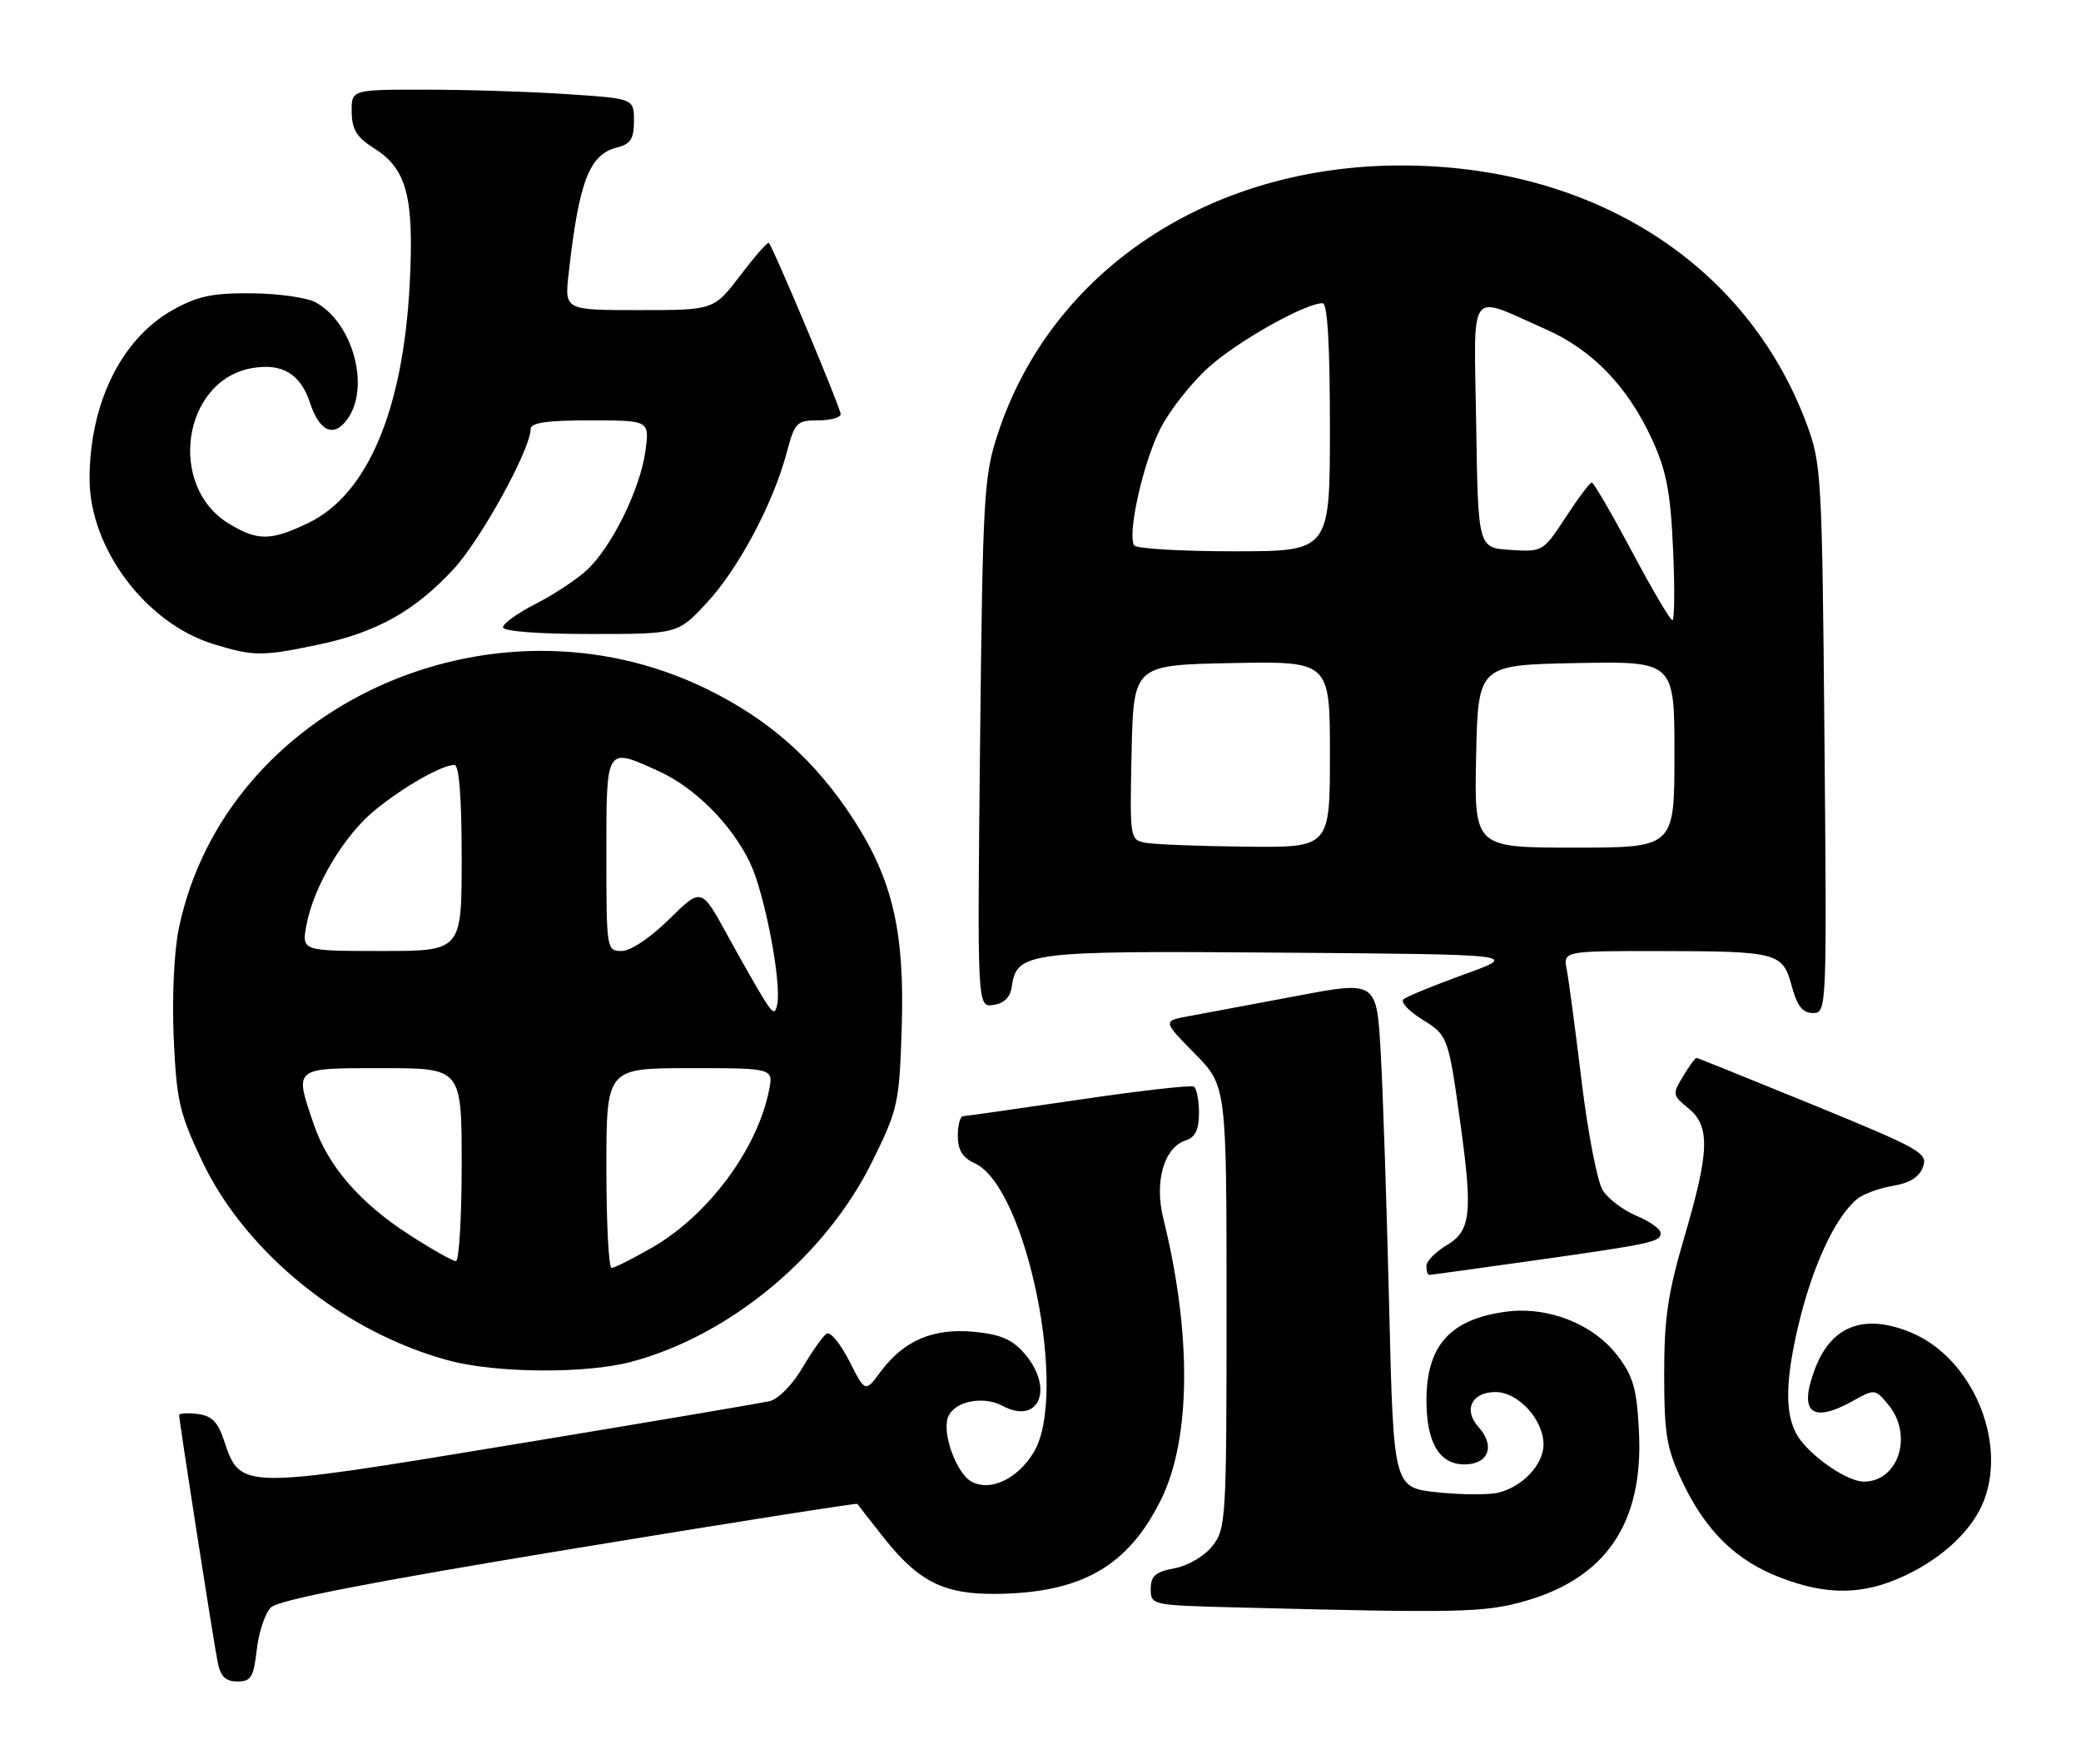 <?xml version="1.0" encoding="UTF-8" standalone="no"?>
<!DOCTYPE svg PUBLIC "-//W3C//DTD SVG 1.1//EN" "http://www.w3.org/Graphics/SVG/1.1/DTD/svg11.dtd" >
<svg xmlns="http://www.w3.org/2000/svg" xmlns:xlink="http://www.w3.org/1999/xlink" version="1.1" viewBox="0 0 302 256">
 <g >
 <path fill="currentColor"
d=" M 37.26 239.40 C 37.54 236.87 38.47 234.10 39.32 233.25 C 40.39 232.18 53.65 229.60 82.58 224.83 C 105.52 221.05 124.36 218.08 124.43 218.23 C 124.51 218.38 126.28 220.64 128.36 223.27 C 133.35 229.53 137.02 231.36 144.50 231.29 C 156.96 231.18 163.76 227.27 168.55 217.49 C 172.84 208.71 172.95 193.47 168.83 176.85 C 167.49 171.46 168.92 166.48 172.11 165.47 C 173.47 165.03 174.00 163.92 174.00 161.49 C 174.00 159.64 173.66 157.92 173.25 157.68 C 172.84 157.43 165.30 158.29 156.50 159.59 C 147.70 160.88 140.16 161.96 139.75 161.97 C 139.34 161.99 139.00 163.28 139.00 164.84 C 139.00 166.88 139.69 167.99 141.45 168.80 C 148.99 172.23 155.12 202.37 150.00 210.77 C 147.65 214.62 143.74 216.47 141.01 215.01 C 138.81 213.83 136.68 208.00 137.58 205.64 C 138.46 203.35 142.67 202.48 145.51 204.01 C 150.78 206.83 153.03 201.47 148.69 196.43 C 146.92 194.37 145.21 193.63 141.36 193.26 C 135.43 192.69 131.16 194.52 127.80 199.05 C 125.57 202.07 125.57 202.07 123.25 197.50 C 121.97 194.99 120.50 193.19 119.97 193.52 C 119.45 193.84 117.88 196.06 116.47 198.45 C 115.05 200.89 112.95 203.03 111.71 203.32 C 110.50 203.60 93.62 206.46 74.22 209.66 C 34.75 216.17 34.89 216.17 32.50 209.00 C 31.61 206.32 30.71 205.43 28.67 205.18 C 27.20 205.01 26.00 205.08 26.00 205.34 C 26.00 206.22 31.02 238.46 31.60 241.25 C 32.01 243.29 32.75 244.00 34.45 244.00 C 36.43 244.00 36.81 243.38 37.26 239.40 Z  M 221.15 232.38 C 233.08 229.03 238.52 221.00 237.85 207.72 C 237.54 201.54 237.03 199.73 234.76 196.75 C 231.21 192.10 224.62 189.51 218.49 190.35 C 210.39 191.46 206.99 195.30 207.01 203.30 C 207.04 209.39 208.89 212.50 212.52 212.50 C 216.03 212.50 217.04 209.81 214.56 207.07 C 212.32 204.59 213.58 202.00 217.03 202.00 C 220.34 202.00 224.00 206.01 224.00 209.63 C 224.00 212.49 220.99 215.71 217.50 216.59 C 216.10 216.94 212.09 216.92 208.59 216.55 C 202.23 215.87 202.23 215.87 201.60 189.68 C 201.25 175.28 200.71 158.73 200.38 152.91 C 199.80 142.32 199.80 142.32 188.15 144.53 C 181.74 145.74 174.75 147.05 172.61 147.44 C 168.72 148.14 168.72 148.14 173.36 152.86 C 178.00 157.57 178.00 157.57 178.00 189.65 C 178.00 220.44 177.92 221.83 175.96 224.33 C 174.79 225.81 172.43 227.20 170.46 227.57 C 167.68 228.10 167.00 228.68 167.00 230.58 C 167.00 232.91 167.14 232.94 179.25 233.25 C 211.64 234.08 215.34 234.01 221.15 232.38 Z  M 276.50 228.62 C 282.09 225.97 286.34 221.91 287.94 217.68 C 291.25 208.92 286.08 197.02 277.39 193.39 C 270.60 190.55 265.80 192.33 263.42 198.57 C 260.96 205.00 262.90 206.64 268.97 203.25 C 272.05 201.53 272.14 201.54 274.05 203.86 C 277.68 208.26 275.52 215.00 270.48 215.00 C 268.28 215.00 263.57 211.92 261.32 209.02 C 259.01 206.03 258.91 201.07 260.99 192.30 C 263.03 183.71 266.32 176.64 269.49 174.00 C 270.38 173.27 272.72 172.41 274.69 172.08 C 277.12 171.69 278.53 170.81 279.07 169.34 C 279.81 167.33 278.74 166.73 263.18 160.35 C 254.01 156.60 246.36 153.52 246.19 153.51 C 246.01 153.50 245.14 154.71 244.25 156.18 C 242.68 158.76 242.72 158.95 245.01 160.81 C 248.21 163.40 248.10 167.07 244.44 179.50 C 242.04 187.66 241.50 191.34 241.51 199.50 C 241.52 208.19 241.87 210.22 244.14 215.00 C 247.52 222.14 251.91 226.44 258.33 228.91 C 265.22 231.56 270.45 231.47 276.50 228.62 Z  M 91.63 197.61 C 105.94 193.80 119.83 182.25 126.58 168.55 C 130.33 160.95 130.51 160.11 130.86 149.17 C 131.30 135.29 129.56 127.72 123.91 118.98 C 118.30 110.31 111.62 104.38 102.42 99.91 C 71.34 84.83 32.65 102.45 25.95 134.73 C 25.26 138.06 24.95 144.75 25.21 150.62 C 25.62 159.73 26.03 161.53 29.34 168.51 C 35.66 181.81 49.92 193.33 65.12 197.42 C 72.01 199.27 85.04 199.37 91.63 197.61 Z  M 222.17 182.97 C 239.77 180.49 241.00 180.22 241.00 178.93 C 241.00 178.36 239.43 177.24 237.52 176.44 C 235.61 175.64 233.39 173.98 232.60 172.74 C 231.82 171.51 230.44 164.43 229.54 157.00 C 228.64 149.57 227.67 142.26 227.38 140.75 C 226.84 138.00 226.84 138.00 240.67 138.01 C 258.04 138.03 258.71 138.21 260.03 143.11 C 260.81 146.00 261.60 147.00 263.10 147.00 C 265.10 147.00 265.12 146.60 264.77 107.25 C 264.43 69.00 264.33 67.27 262.18 61.50 C 253.51 38.26 231.20 24.03 203.41 24.01 C 175.56 23.99 152.61 39.23 144.81 62.93 C 142.78 69.10 142.62 71.85 142.23 107.83 C 141.82 146.16 141.82 146.16 144.16 145.83 C 145.70 145.61 146.61 144.73 146.82 143.23 C 147.55 138.13 148.93 137.95 186.09 138.24 C 220.50 138.50 220.50 138.50 212.50 141.39 C 208.10 142.98 204.13 144.61 203.68 145.01 C 203.22 145.42 204.45 146.73 206.39 147.93 C 210.15 150.26 210.19 150.36 212.00 163.50 C 213.72 176.04 213.42 178.64 210.00 180.66 C 208.35 181.63 207.00 183.01 207.00 183.72 C 207.00 184.42 207.19 185.00 207.42 185.00 C 207.65 185.00 214.29 184.09 222.17 182.97 Z  M 46.36 93.51 C 54.71 91.74 60.25 88.63 65.87 82.53 C 69.82 78.24 77.00 65.18 77.00 62.28 C 77.00 61.34 79.29 61.00 85.64 61.00 C 94.27 61.00 94.27 61.00 93.66 65.49 C 92.90 70.99 88.78 79.37 85.17 82.72 C 83.70 84.09 80.36 86.29 77.75 87.62 C 75.14 88.95 73.00 90.48 73.00 91.02 C 73.00 91.61 78.04 92.00 85.68 92.00 C 98.36 92.00 98.36 92.00 102.53 87.52 C 107.13 82.59 112.18 73.12 114.15 65.75 C 115.33 61.30 115.62 61.00 118.71 61.00 C 120.52 61.00 122.00 60.59 122.00 60.09 C 122.00 59.21 112.21 35.87 111.57 35.24 C 111.41 35.07 109.54 37.20 107.43 39.97 C 103.59 45.00 103.59 45.00 92.76 45.00 C 81.93 45.00 81.93 45.00 82.52 39.75 C 84.00 26.37 85.52 22.41 89.52 21.41 C 91.52 20.90 92.00 20.16 92.00 17.54 C 92.00 14.30 92.00 14.30 82.25 13.66 C 76.89 13.30 67.66 13.01 61.75 13.01 C 51.00 13.00 51.00 13.00 51.04 16.25 C 51.07 18.80 51.77 19.93 54.29 21.52 C 59.06 24.51 60.12 28.60 59.45 41.34 C 58.49 59.54 53.32 71.73 44.80 75.86 C 39.31 78.51 37.39 78.53 33.19 75.97 C 24.28 70.54 26.48 55.31 36.45 53.44 C 40.85 52.62 43.59 54.21 44.97 58.40 C 46.38 62.69 48.48 63.58 50.47 60.74 C 53.74 56.07 51.18 46.80 45.80 43.87 C 44.54 43.18 40.35 42.59 36.50 42.56 C 30.82 42.51 28.66 42.97 25.04 45.00 C 17.62 49.16 13.00 58.55 13.00 69.49 C 13.00 79.56 21.15 90.44 30.97 93.46 C 36.79 95.26 38.10 95.26 46.36 93.51 Z  M 88.00 169.50 C 88.00 155.00 88.00 155.00 100.12 155.00 C 112.25 155.00 112.25 155.00 111.60 158.23 C 109.89 166.79 102.76 176.37 94.63 181.04 C 91.81 182.66 89.16 183.99 88.75 183.99 C 88.34 184.00 88.00 177.47 88.00 169.50 Z  M 59.35 179.15 C 52.19 174.52 47.59 169.19 45.53 163.13 C 42.70 154.82 42.48 155.00 55.50 155.00 C 67.00 155.00 67.00 155.00 67.00 169.00 C 67.00 176.70 66.62 183.00 66.16 183.00 C 65.69 183.00 62.63 181.27 59.35 179.15 Z  M 110.86 145.00 C 109.99 143.62 107.60 139.41 105.53 135.64 C 101.78 128.79 101.78 128.79 97.11 133.39 C 94.38 136.08 91.51 138.00 90.22 138.00 C 88.03 138.00 88.00 137.79 88.00 124.00 C 88.00 108.20 87.88 108.40 95.60 111.91 C 100.85 114.29 106.14 119.59 108.82 125.14 C 110.95 129.56 113.45 142.52 112.79 145.74 C 112.49 147.23 112.19 147.12 110.86 145.00 Z  M 44.47 134.25 C 45.52 128.59 49.96 121.16 54.47 117.51 C 58.68 114.10 64.15 111.00 65.95 111.00 C 66.63 111.00 67.00 115.74 67.00 124.50 C 67.00 138.00 67.00 138.00 55.39 138.00 C 43.78 138.00 43.78 138.00 44.47 134.25 Z  M 166.22 122.29 C 163.97 121.86 163.95 121.68 164.22 109.18 C 164.50 96.50 164.50 96.50 178.75 96.22 C 193.00 95.95 193.00 95.95 193.00 109.47 C 193.00 123.00 193.00 123.00 180.75 122.86 C 174.01 122.79 167.47 122.53 166.22 122.29 Z  M 214.22 109.75 C 214.50 96.50 214.50 96.50 228.75 96.22 C 243.00 95.95 243.00 95.95 243.00 109.47 C 243.00 123.00 243.00 123.00 228.47 123.00 C 213.94 123.00 213.94 123.00 214.22 109.75 Z  M 236.82 80.01 C 233.89 74.51 231.28 70.02 231.00 70.02 C 230.72 70.03 229.02 72.30 227.21 75.07 C 223.95 80.05 223.87 80.10 219.21 79.80 C 214.50 79.50 214.50 79.50 214.23 61.68 C 213.91 41.29 212.88 42.73 224.26 47.75 C 231.09 50.75 236.24 56.09 239.79 63.85 C 241.84 68.34 242.44 71.46 242.80 79.72 C 243.06 85.37 243.01 90.00 242.70 90.00 C 242.39 90.00 239.74 85.50 236.82 80.01 Z  M 164.59 79.14 C 163.57 77.49 165.89 67.16 168.38 62.23 C 169.77 59.49 173.01 55.40 175.58 53.14 C 179.90 49.34 189.45 44.00 191.94 44.00 C 192.65 44.00 193.00 49.97 193.00 62.00 C 193.00 80.00 193.00 80.00 179.06 80.00 C 171.39 80.00 164.88 79.61 164.59 79.14 Z "/>
</g>
</svg>